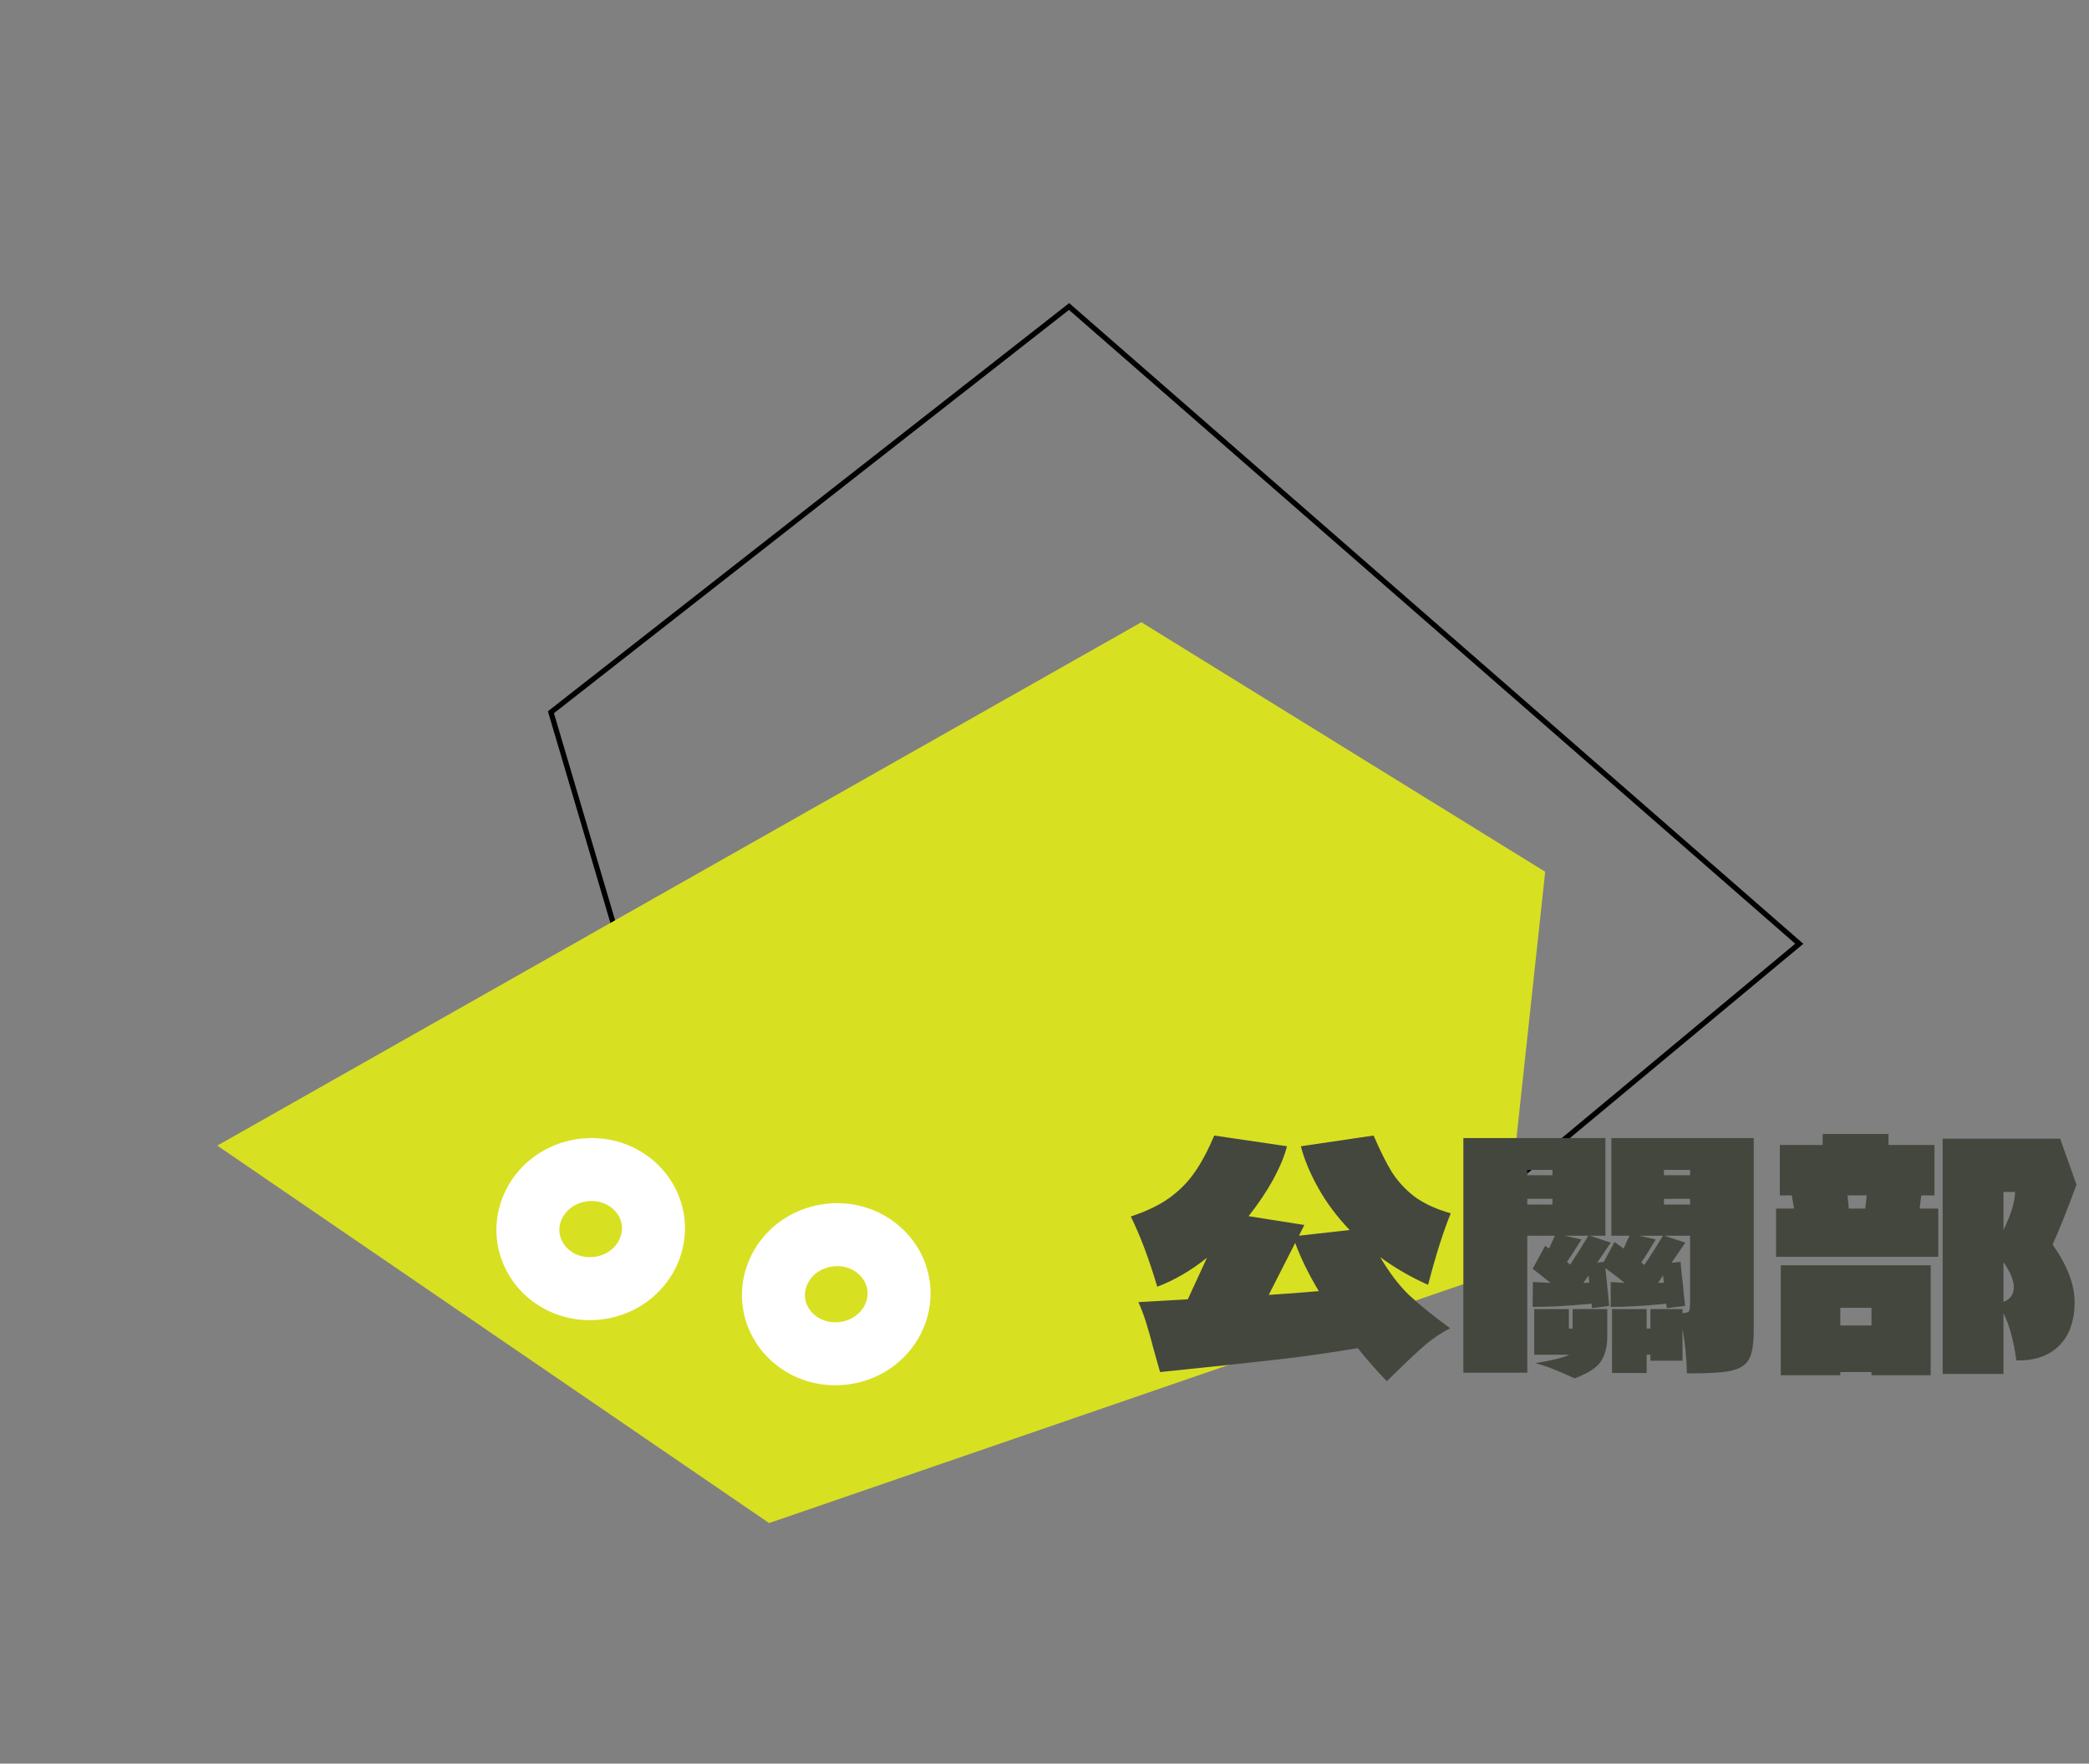 <svg width="199" height="168" viewBox="0 0 199 168" fill="none" xmlns="http://www.w3.org/2000/svg">
<rect x="0" y="0" width="199" height="168" fill="#808080" stroke="none"/>
<path d="M52.482 67.847L101.841 29.197L171.401 89.9L133.828 121.174L62.725 102.532L52.482 67.847Z" stroke="black" stroke-width="0.5"/>
<path d="M147.196 83.041L108.727 59.272L20.699 109.129L73.265 145.086L143.097 121.053L147.196 83.041Z" fill="#D8E022"/>
<path d="M73.718 124.011C74.085 127.017 76.962 129.325 80.348 128.912C83.734 128.499 85.973 125.568 85.607 122.562C85.24 119.556 82.363 117.248 78.977 117.661C75.591 118.074 73.352 121.005 73.718 124.011Z" stroke="white" stroke-width="6"/>
<path d="M50.326 117.807C50.692 120.813 53.57 123.121 56.956 122.708C60.341 122.295 62.58 119.364 62.214 116.358C61.848 113.352 58.97 111.044 55.584 111.457C52.198 111.87 49.959 114.801 50.326 117.807Z" stroke="white" stroke-width="6"/>
<path d="M131.48 119.75C132.32 121.19 133.22 122.38 134.18 123.32C135.16 124.24 136.48 125.31 138.14 126.53C137.34 126.93 136.57 127.44 135.83 128.06C135.11 128.68 134.25 129.48 133.25 130.46L132.11 131.57C131.07 130.49 130.15 129.44 129.35 128.42C126.75 128.86 124.22 129.22 121.76 129.5C119.32 129.78 115.96 130.14 111.68 130.58L110.51 130.7L109.94 128.69C109.66 127.61 109.41 126.72 109.19 126.02C108.97 125.3 108.72 124.64 108.44 124.04L113.15 123.77L114.98 119.81C113.46 121.03 111.88 121.95 110.24 122.57C109.46 119.93 108.62 117.7 107.72 115.88C109.24 115.38 110.48 114.78 111.44 114.08C112.42 113.36 113.22 112.54 113.84 111.62C114.48 110.7 115.09 109.55 115.67 108.17L122.6 109.19C122.36 110.13 121.92 111.19 121.28 112.37C120.64 113.53 119.86 114.69 118.94 115.85L124.25 116.69L123.74 117.71L128.57 117.17C127.35 115.89 126.35 114.55 125.57 113.15C124.79 111.75 124.24 110.43 123.92 109.19L130.85 108.17C131.47 109.61 132.05 110.77 132.59 111.65C133.15 112.53 133.87 113.31 134.75 113.99C135.65 114.65 136.8 115.18 138.2 115.58C137.5 117.28 136.78 119.55 136.04 122.39C134.38 121.65 132.86 120.77 131.48 119.75ZM120.86 123.35C122.46 123.25 124.05 123.13 125.63 122.99C124.67 121.39 123.92 119.86 123.38 118.4L120.86 123.35ZM167.06 108.41V126.83C167.06 128.05 166.91 128.93 166.61 129.47C166.33 130.01 165.76 130.38 164.9 130.58C164.04 130.76 162.64 130.84 160.7 130.82C160.66 129.28 160.52 127.87 160.28 126.59V129.62H157.22V129.05H156.86V130.79H153.56V124.7H156.86V126.56H157.22V124.7H160.28V125.09C160.64 125.07 160.85 125 160.91 124.88C160.97 124.74 161 124.43 161 123.95V117.71H158.54L160.55 118.37L159.23 120.29L160.1 120.2C160.14 120.88 160.22 121.66 160.34 122.54C160.36 122.88 160.39 123.21 160.43 123.53C160.47 123.83 160.5 124.12 160.52 124.4L158.78 124.61C158.78 124.53 158.76 124.39 158.72 124.19C156.48 124.41 154.72 124.51 153.44 124.49V122.12L154.76 122.21C154.26 121.79 153.65 121.32 152.93 120.8C153.13 122.7 153.25 123.9 153.29 124.4L151.67 124.61L151.61 124.19C149.25 124.41 147.38 124.51 146 124.49L146.03 122.12L147.71 122.21L146.66 121.37L146 120.86L147.2 118.67L147.56 118.94L148.13 117.71H145.49V130.76H139.4V108.41H152.93V117.71H151.43L153.44 118.37L152.15 120.29L152.78 120.2L153.8 118.31L154.67 118.94C154.93 118.32 155.12 117.91 155.24 117.71H153.5V108.41H167.06ZM147.89 111.44H145.49V111.95H147.89V111.44ZM158.51 111.44V111.95H161V111.44H158.51ZM147.89 114.2H145.49V114.74H147.89V114.2ZM158.51 114.74H161V114.2H158.51V114.74ZM149.03 117.71L150.65 118.07C149.95 119.19 149.49 119.9 149.27 120.2L149.57 120.47C150.19 119.53 150.77 118.61 151.31 117.71H149.03ZM156.65 120.5C157.35 119.44 157.94 118.51 158.42 117.71H156.14L157.73 118.07C157.13 119.07 156.67 119.8 156.35 120.26L156.65 120.5ZM150.83 122.21C151.09 122.21 151.28 122.2 151.4 122.18C151.36 121.86 151.34 121.63 151.34 121.49L150.83 122.21ZM158.42 121.49C158.22 121.81 158.06 122.05 157.94 122.21C158.2 122.21 158.39 122.2 158.51 122.18L158.42 121.49ZM149.81 126.56V124.7H153.11V127.28C153.11 128.3 152.9 129.11 152.48 129.71C152.08 130.31 151.25 130.84 149.99 131.3C148.33 130.52 147.08 130.04 146.24 129.86C148 129.56 149.08 129.29 149.48 129.05H146.15V124.7H149.45V126.56H149.81ZM184.28 113.87H183.02L182.87 115.13H184.64V119.72H169.19V115.13H170.9L170.69 113.87H169.55V109.07H173.63V108.02H179.9V109.07H184.28V113.87ZM197.81 112.85C196.85 115.45 196.09 117.35 195.53 118.55C196.93 120.55 197.63 122.37 197.63 124.01C197.63 125.83 197.13 127.23 196.13 128.21C195.15 129.17 193.8 129.63 192.08 129.59C191.82 127.69 191.41 126.19 190.85 125.09V130.88H185.06V108.47H196.25L197.81 112.85ZM190.85 113.54V117.17C191.57 115.71 191.94 114.5 191.96 113.54H190.85ZM177.83 113.87H176L176.12 115.13H177.68L177.83 113.87ZM190.85 124.01C191.51 123.77 191.84 123.3 191.84 122.6C191.84 121.96 191.51 121.17 190.85 120.23V124.01ZM169.64 120.53H183.92V131H178.28V130.7H175.31V131H169.64V120.53ZM178.28 126.26V124.58H175.31V126.26H178.28Z" fill="#43473E"/>
</svg>
